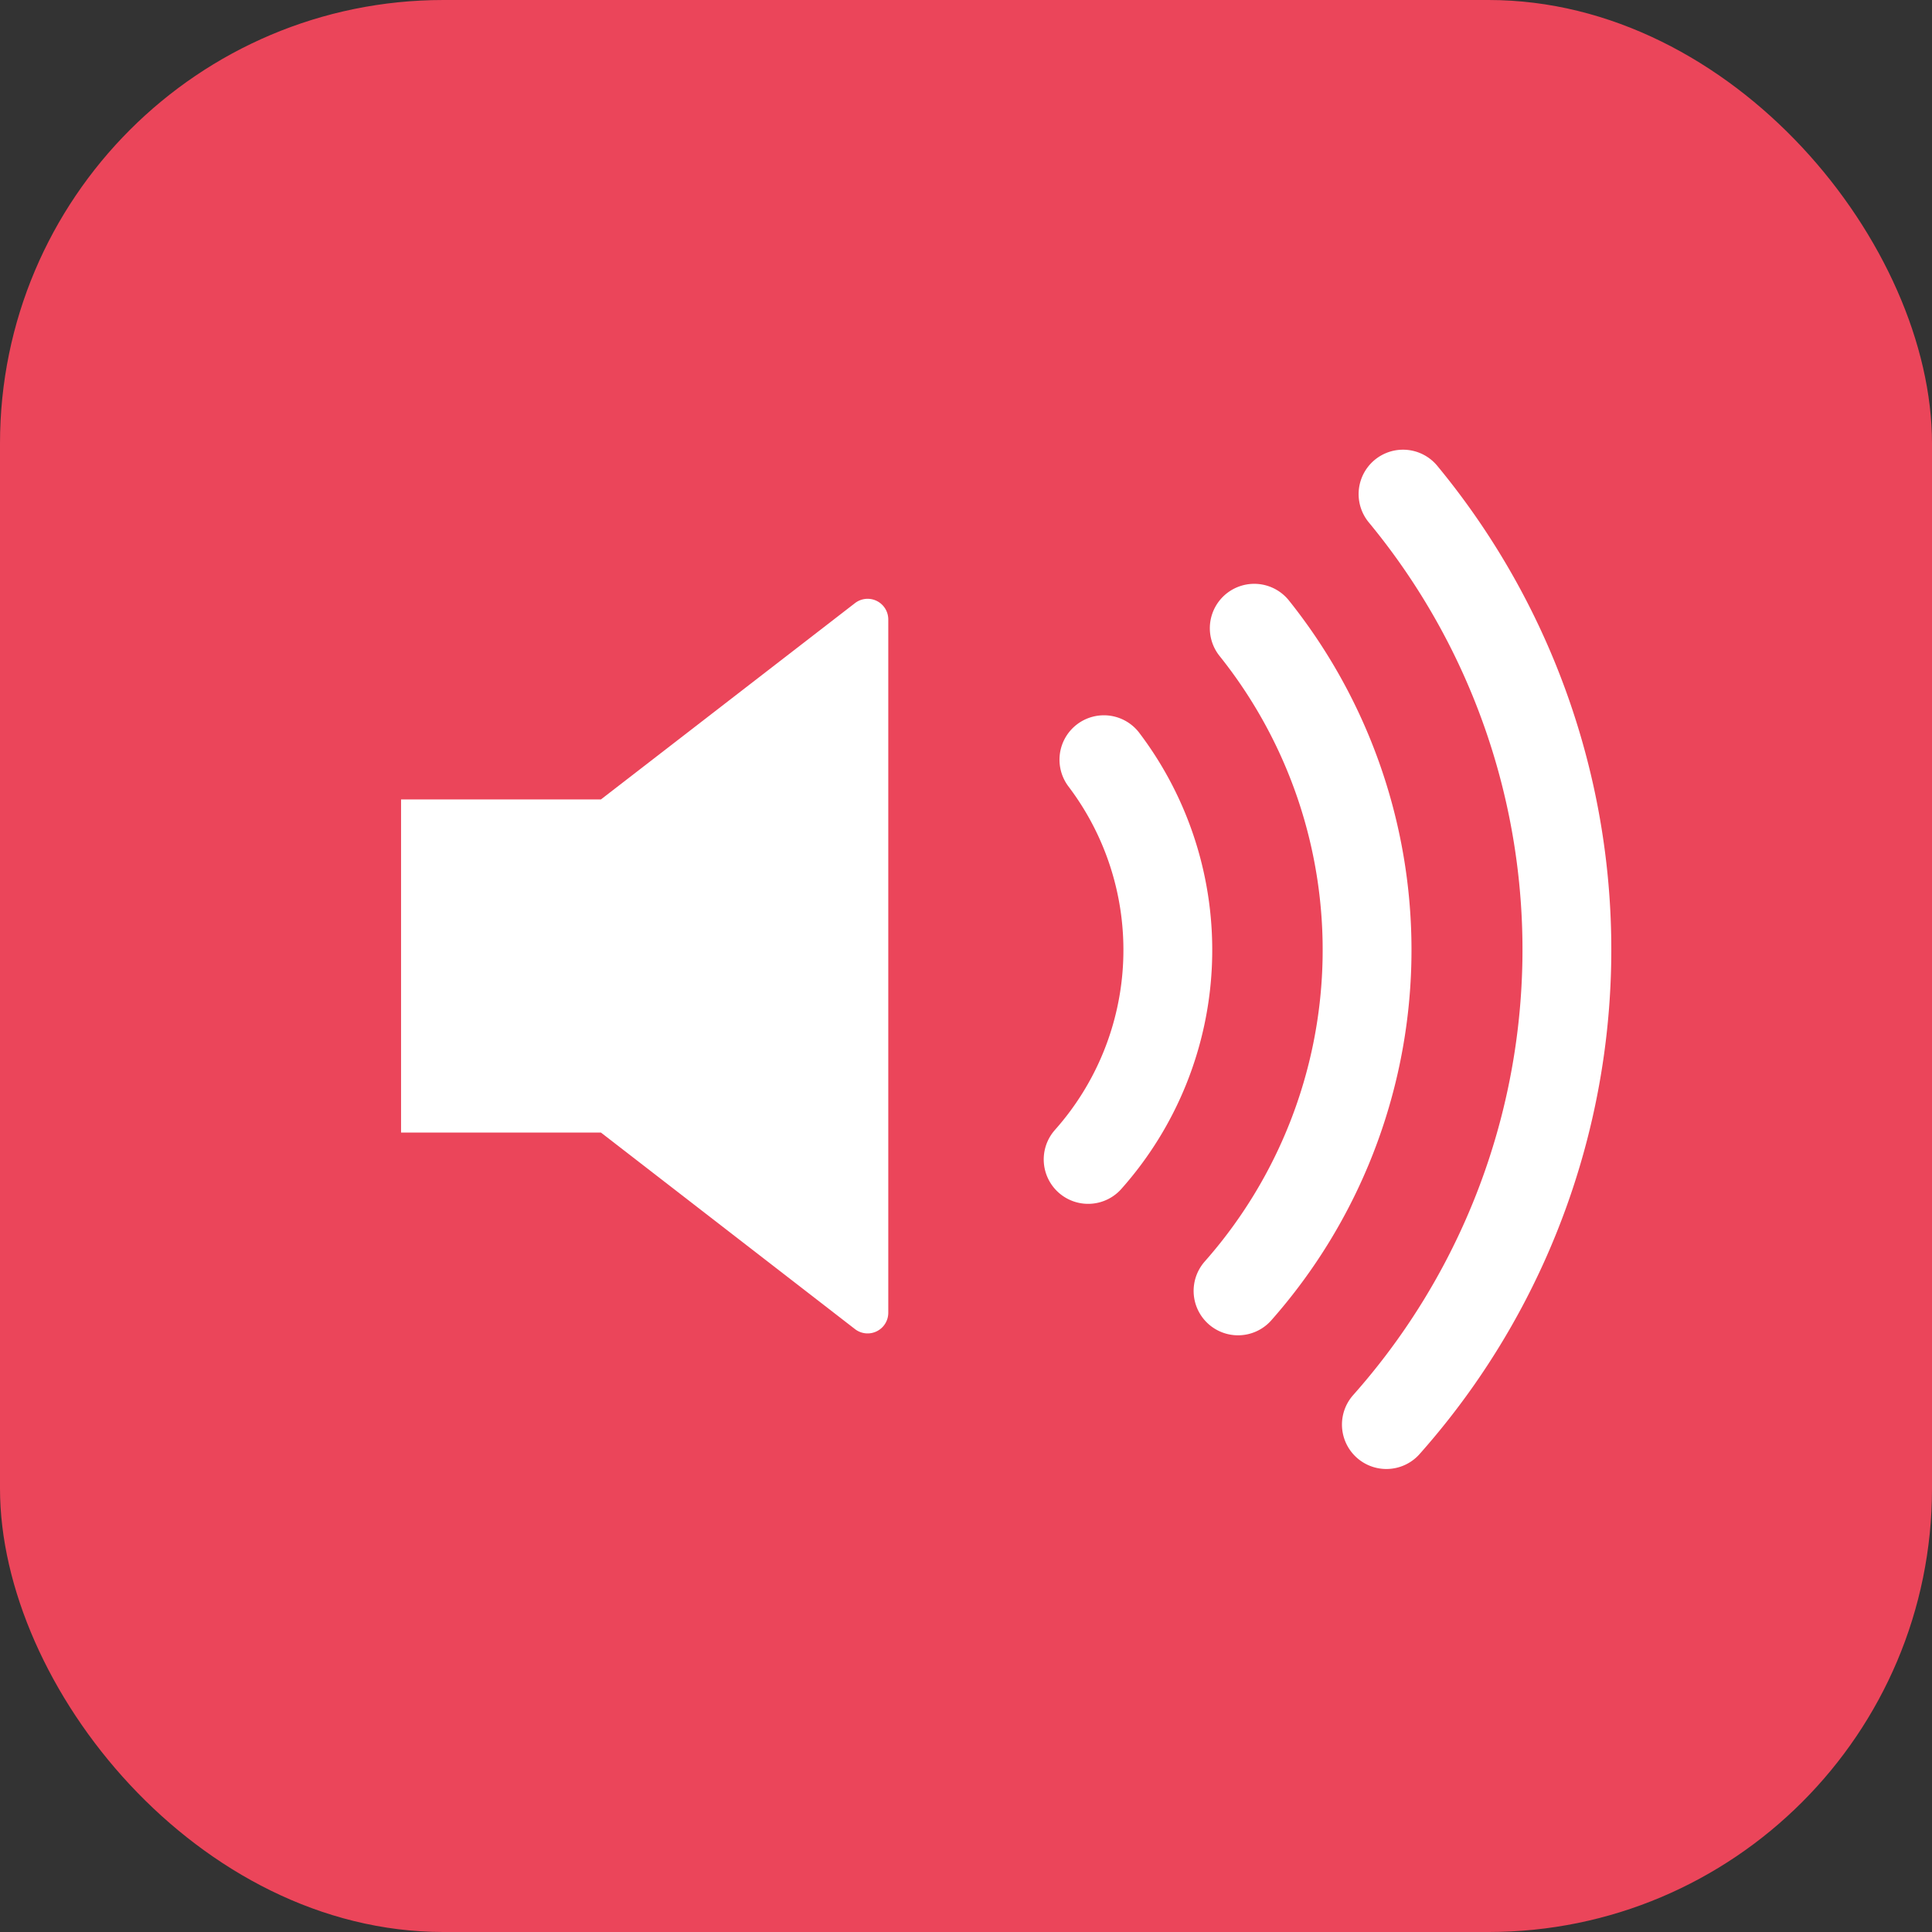 <svg xmlns="http://www.w3.org/2000/svg" viewBox="0 0 87 87"><rect x="0" y="0" width="87" height="87" fill="#333333" stroke="none"/><defs><style>.cls-1{fill:#eb455a;}.cls-2{fill:#fff;}.cls-3{fill:none;stroke:#fff;stroke-linecap:round;stroke-miterlimit:10;stroke-width:4px;}</style></defs><title>sounds</title><g id="圖層_2" data-name="圖層 2"><g id="Layer_1" data-name="Layer 1"><rect class="cls-1" width="87" height="87" rx="19.97"/><path class="cls-2" d="M27.06,36h-9V51h9L38.5,59.85a.93.93,0,0,0,1.5-.74V27.9a.93.93,0,0,0-1.5-.74Z"/><path class="cls-3" d="M49,52.21a14.19,14.19,0,0,0,.71-18"/><path class="cls-3" d="M55.75,58.13a23.19,23.19,0,0,0,.73-29.84"/><path class="cls-3" d="M62.43,64.15a32.2,32.2,0,0,0,.75-41.9"/></g></g></svg>